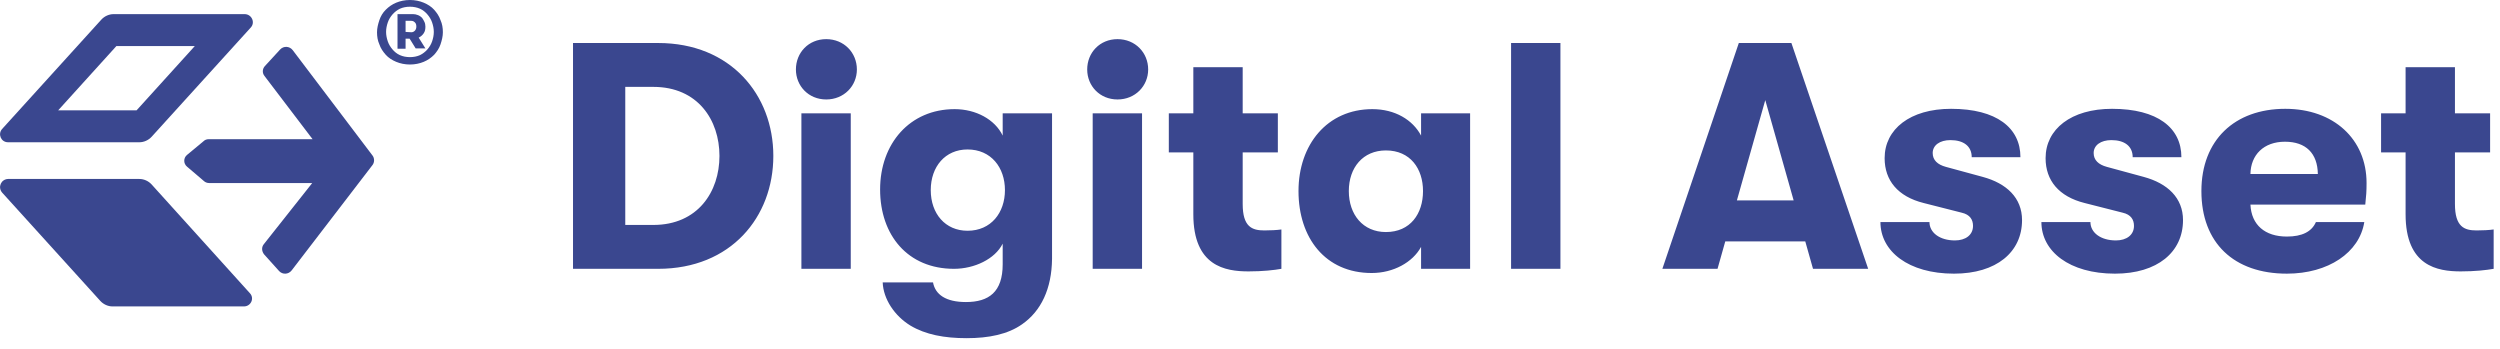 <?xml version="1.0" encoding="UTF-8"?>
<svg width="186px" height="26px" viewBox="0 0 186 26" version="1.1" xmlns="http://www.w3.org/2000/svg" xmlns:xlink="http://www.w3.org/1999/xlink">
    <!-- Generator: Sketch 52.6 (67491) - http://www.bohemiancoding.com/sketch -->
    <title>Group 47</title>
    <desc>Created with Sketch.</desc>
    <g id="Page-1" stroke="none" stroke-width="1" fill="none" fill-rule="evenodd">
        <g id="Redlines_NewVisuals" transform="translate(-467, -14195)" fill="#3A478F">
            <g id="Group-12" transform="translate(467, 14195)">
                <g id="Group-47">
                    <path d="M42.632,3.2 L48.968,3.2 C54.368,3.2 57.536,7.064 57.536,11.6 C57.536,16.136 54.392,20 48.968,20 L42.632,20 L42.632,3.2 Z M48.608,16.736 C51.92,16.736 53.528,14.264 53.528,11.6 C53.528,8.936 51.92,6.464 48.608,6.464 L46.52,6.464 L46.52,16.736 L48.608,16.736 Z M61.472,7.4 C60.152,7.4 59.216,6.392 59.216,5.168 C59.216,3.92 60.152,2.912 61.472,2.912 C62.792,2.912 63.752,3.92 63.752,5.168 C63.752,6.392 62.792,7.4 61.472,7.4 Z M59.624,8.432 L63.296,8.432 L63.296,20 L59.624,20 L59.624,8.432 Z M71.912,25.16 C70.256,25.16 68.864,24.896 67.736,24.224 C66.56,23.504 65.72,22.256 65.672,21.008 L69.416,21.008 C69.584,21.92 70.376,22.472 71.864,22.472 C73.568,22.472 74.6,21.728 74.6,19.664 L74.6,18.128 C74.024,19.28 72.488,20 70.976,20 C67.544,20 65.48,17.504 65.48,14.096 C65.48,10.688 67.688,8.12 71.024,8.12 C72.608,8.12 74.024,8.888 74.6,10.088 L74.6,8.432 L78.272,8.432 L78.272,19.256 C78.248,21.488 77.456,23.144 76.04,24.128 C74.984,24.872 73.568,25.16 71.912,25.16 Z M71.984,17.168 C73.736,17.168 74.768,15.824 74.768,14.144 C74.768,12.464 73.736,11.12 71.984,11.12 C70.328,11.12 69.248,12.392 69.248,14.144 C69.248,15.896 70.328,17.168 71.984,17.168 Z M83.144,7.4 C81.824,7.4 80.888,6.392 80.888,5.168 C80.888,3.92 81.824,2.912 83.144,2.912 C84.464,2.912 85.424,3.92 85.424,5.168 C85.424,6.392 84.464,7.4 83.144,7.4 Z M81.296,8.432 L84.968,8.432 L84.968,20 L81.296,20 L81.296,8.432 Z M94.064,17.144 C94.52,17.144 95,17.12 95.336,17.072 L95.336,20 C94.808,20.096 93.944,20.192 92.888,20.192 C91.16,20.192 88.784,19.808 88.784,15.944 L88.784,11.336 L86.96,11.336 L86.96,8.432 L88.784,8.432 L88.784,5 L92.456,5 L92.456,8.432 L95.072,8.432 L95.072,11.336 L92.456,11.336 L92.456,15.176 C92.456,16.88 93.152,17.144 94.064,17.144 Z M102.056,20.312 C98.6,20.312 96.608,17.696 96.608,14.216 C96.608,10.76 98.744,8.12 102.104,8.12 C103.784,8.12 105.104,8.912 105.728,10.088 L105.728,8.432 L109.376,8.432 L109.376,20 L105.728,20 L105.728,18.368 C105.104,19.52 103.664,20.312 102.056,20.312 Z M103.112,17.264 C104.936,17.264 105.872,15.896 105.872,14.216 C105.872,12.56 104.936,11.192 103.112,11.192 C101.408,11.192 100.352,12.464 100.352,14.216 C100.352,15.968 101.408,17.264 103.112,17.264 Z M112.424,3.2 L116.096,3.2 L116.096,20 L112.424,20 L112.424,3.2 Z M134.312,17.96 L128.36,17.96 L127.784,20 L123.68,20 L129.368,3.2 L133.28,3.2 L138.992,20 L134.888,20 L134.312,17.96 Z M133.448,14.912 L131.336,7.448 L129.224,14.912 L133.448,14.912 Z M145.376,20.36 C141.992,20.36 139.904,18.704 139.904,16.52 L143.552,16.52 C143.552,17.312 144.32,17.888 145.448,17.888 C146.24,17.888 146.792,17.48 146.792,16.808 C146.792,16.352 146.576,15.968 145.952,15.824 L143.12,15.104 C141.2,14.624 140.216,13.424 140.216,11.768 C140.216,9.608 142.112,8.096 145.16,8.096 C148.544,8.096 150.32,9.512 150.32,11.696 L146.696,11.696 C146.696,10.88 146.096,10.424 145.112,10.424 C144.32,10.424 143.792,10.808 143.792,11.384 C143.792,11.912 144.152,12.248 144.776,12.416 L147.512,13.16 C149.288,13.64 150.44,14.72 150.44,16.376 C150.44,18.752 148.544,20.36 145.376,20.36 Z M157.352,20.36 C153.968,20.36 151.88,18.704 151.88,16.52 L155.528,16.52 C155.528,17.312 156.296,17.888 157.424,17.888 C158.216,17.888 158.768,17.48 158.768,16.808 C158.768,16.352 158.552,15.968 157.928,15.824 L155.096,15.104 C153.176,14.624 152.192,13.424 152.192,11.768 C152.192,9.608 154.088,8.096 157.136,8.096 C160.52,8.096 162.296,9.512 162.296,11.696 L158.672,11.696 C158.672,10.88 158.072,10.424 157.088,10.424 C156.296,10.424 155.768,10.808 155.768,11.384 C155.768,11.912 156.128,12.248 156.752,12.416 L159.488,13.16 C161.264,13.64 162.416,14.72 162.416,16.376 C162.416,18.752 160.52,20.36 157.352,20.36 Z M176.072,13.616 C176.072,14.24 176.048,14.552 175.976,15.224 L167.432,15.224 C167.504,16.736 168.512,17.6 170.144,17.6 C171.272,17.6 171.992,17.24 172.304,16.52 L175.904,16.52 C175.544,18.8 173.216,20.36 170.144,20.36 C166.208,20.36 163.784,18.08 163.784,14.216 C163.784,10.424 166.256,8.096 170.024,8.096 C173.624,8.096 176.072,10.352 176.072,13.616 Z M172.448,12.944 C172.424,11.408 171.56,10.544 170,10.544 C168.416,10.544 167.456,11.528 167.432,12.944 L172.448,12.944 Z M184.256,17.144 C184.712,17.144 185.192,17.12 185.528,17.072 L185.528,20 C185,20.096 184.136,20.192 183.08,20.192 C181.352,20.192 178.976,19.808 178.976,15.944 L178.976,11.336 L177.152,11.336 L177.152,8.432 L178.976,8.432 L178.976,5 L182.648,5 L182.648,8.432 L185.264,8.432 L185.264,11.336 L182.648,11.336 L182.648,15.176 C182.648,16.88 183.344,17.144 184.256,17.144 Z" id="Digital-Asset"></path>
                    <g id="Digital_Asset_Symbol_White" fill-rule="nonzero">
                        <g id="Group" transform="translate(0, 1)">
                            <path d="M18.2,0.051 L8.452,0.051 C8.115,0.051 7.778,0.202 7.544,0.455 L0.156,8.598 C-0.181,8.977 0.078,9.584 0.596,9.584 L10.37,9.584 C10.707,9.584 11.044,9.432 11.278,9.179 L18.667,1.037 C19.004,0.657 18.719,0.051 18.2,0.051 Z M10.163,7.207 L4.33,7.207 L8.659,2.428 L14.493,2.428 L10.163,7.207 Z" id="Shape"></path>
                            <path d="M0.156,13.326 L7.467,21.393 C7.7,21.646 8.037,21.798 8.374,21.798 L18.148,21.798 C18.667,21.798 18.952,21.191 18.589,20.811 L11.278,12.72 C11.044,12.467 10.707,12.315 10.37,12.315 L0.596,12.315 C0.078,12.34 -0.181,12.922 0.156,13.326 Z" id="Shape"></path>
                            <path d="M20.844,2.68 L19.704,3.92 C19.522,4.122 19.496,4.425 19.678,4.653 L23.256,9.356 L15.53,9.356 C15.374,9.356 15.244,9.407 15.141,9.508 L13.922,10.52 C13.637,10.747 13.637,11.177 13.922,11.405 L15.167,12.467 C15.27,12.568 15.426,12.618 15.556,12.618 L23.23,12.618 L19.626,17.17 C19.444,17.398 19.47,17.701 19.652,17.929 L20.767,19.168 C21.026,19.446 21.467,19.421 21.7,19.117 L27.715,11.278 C27.87,11.076 27.87,10.772 27.715,10.57 L21.778,2.731 C21.544,2.428 21.104,2.402 20.844,2.68 Z" id="Shape"></path>
                        </g>
                        <g id="Layer_2" transform="translate(28, 0)">
                            <g id="Layer_2_1_">
                                <path d="M3.525,4.6 C3.825,4.475 4.075,4.3 4.3,4.075 C4.5,3.85 4.675,3.6 4.775,3.3 C4.875,3 4.95,2.7 4.95,2.4 C4.95,2.075 4.9,1.775 4.775,1.5 C4.675,1.2 4.5,0.95 4.3,0.725 C4.1,0.5 3.825,0.325 3.525,0.2 C3.225,0.075 2.875,0 2.5,0 C2.125,0 1.775,0.075 1.475,0.2 C1.175,0.325 0.925,0.5 0.7,0.725 C0.475,0.95 0.325,1.2 0.225,1.5 C0.125,1.8 0.05,2.1 0.05,2.4 C0.05,2.725 0.1,3.025 0.225,3.3 C0.325,3.6 0.5,3.85 0.7,4.075 C0.9,4.3 1.175,4.475 1.475,4.6 C1.775,4.725 2.125,4.8 2.5,4.8 C2.875,4.8 3.225,4.725 3.525,4.6 Z M1.75,4.1 C1.525,4 1.35,3.85 1.2,3.675 C1.05,3.5 0.925,3.3 0.85,3.075 C0.775,2.85 0.725,2.625 0.725,2.375 C0.725,2.125 0.775,1.9 0.85,1.675 C0.925,1.45 1.05,1.25 1.2,1.075 C1.35,0.9 1.55,0.75 1.75,0.65 C1.975,0.55 2.225,0.5 2.5,0.5 C2.775,0.5 3.025,0.55 3.25,0.65 C3.475,0.75 3.65,0.9 3.8,1.075 C3.95,1.25 4.075,1.45 4.15,1.675 C4.225,1.9 4.275,2.125 4.275,2.375 C4.275,2.625 4.225,2.85 4.15,3.075 C4.075,3.3 3.95,3.5 3.8,3.675 C3.65,3.85 3.45,4 3.25,4.1 C3.025,4.2 2.775,4.25 2.5,4.25 C2.225,4.25 1.975,4.2 1.75,4.1 Z M2.175,2.375 L2.175,1.55 L2.6,1.55 C2.725,1.55 2.8,1.6 2.875,1.675 C2.95,1.75 2.975,1.85 2.975,1.975 C2.975,2.1 2.95,2.175 2.875,2.275 C2.8,2.35 2.725,2.4 2.6,2.4 L2.175,2.375 Z M2.175,3.6 L2.175,2.875 L2.475,2.875 L2.925,3.6 L3.65,3.6 L3.15,2.8 C3.3,2.725 3.425,2.625 3.525,2.475 C3.625,2.325 3.65,2.175 3.65,1.975 C3.65,1.85 3.625,1.725 3.575,1.625 C3.525,1.525 3.475,1.425 3.4,1.325 C3.325,1.25 3.225,1.175 3.1,1.125 C2.975,1.075 2.85,1.05 2.725,1.05 L1.575,1.05 L1.575,3.625 L2.175,3.625 L2.175,3.6 Z" id="Shape"></path>
                            </g>
                        </g>
                    </g>
                </g>
            </g>
        </g>
    </g>
</svg>